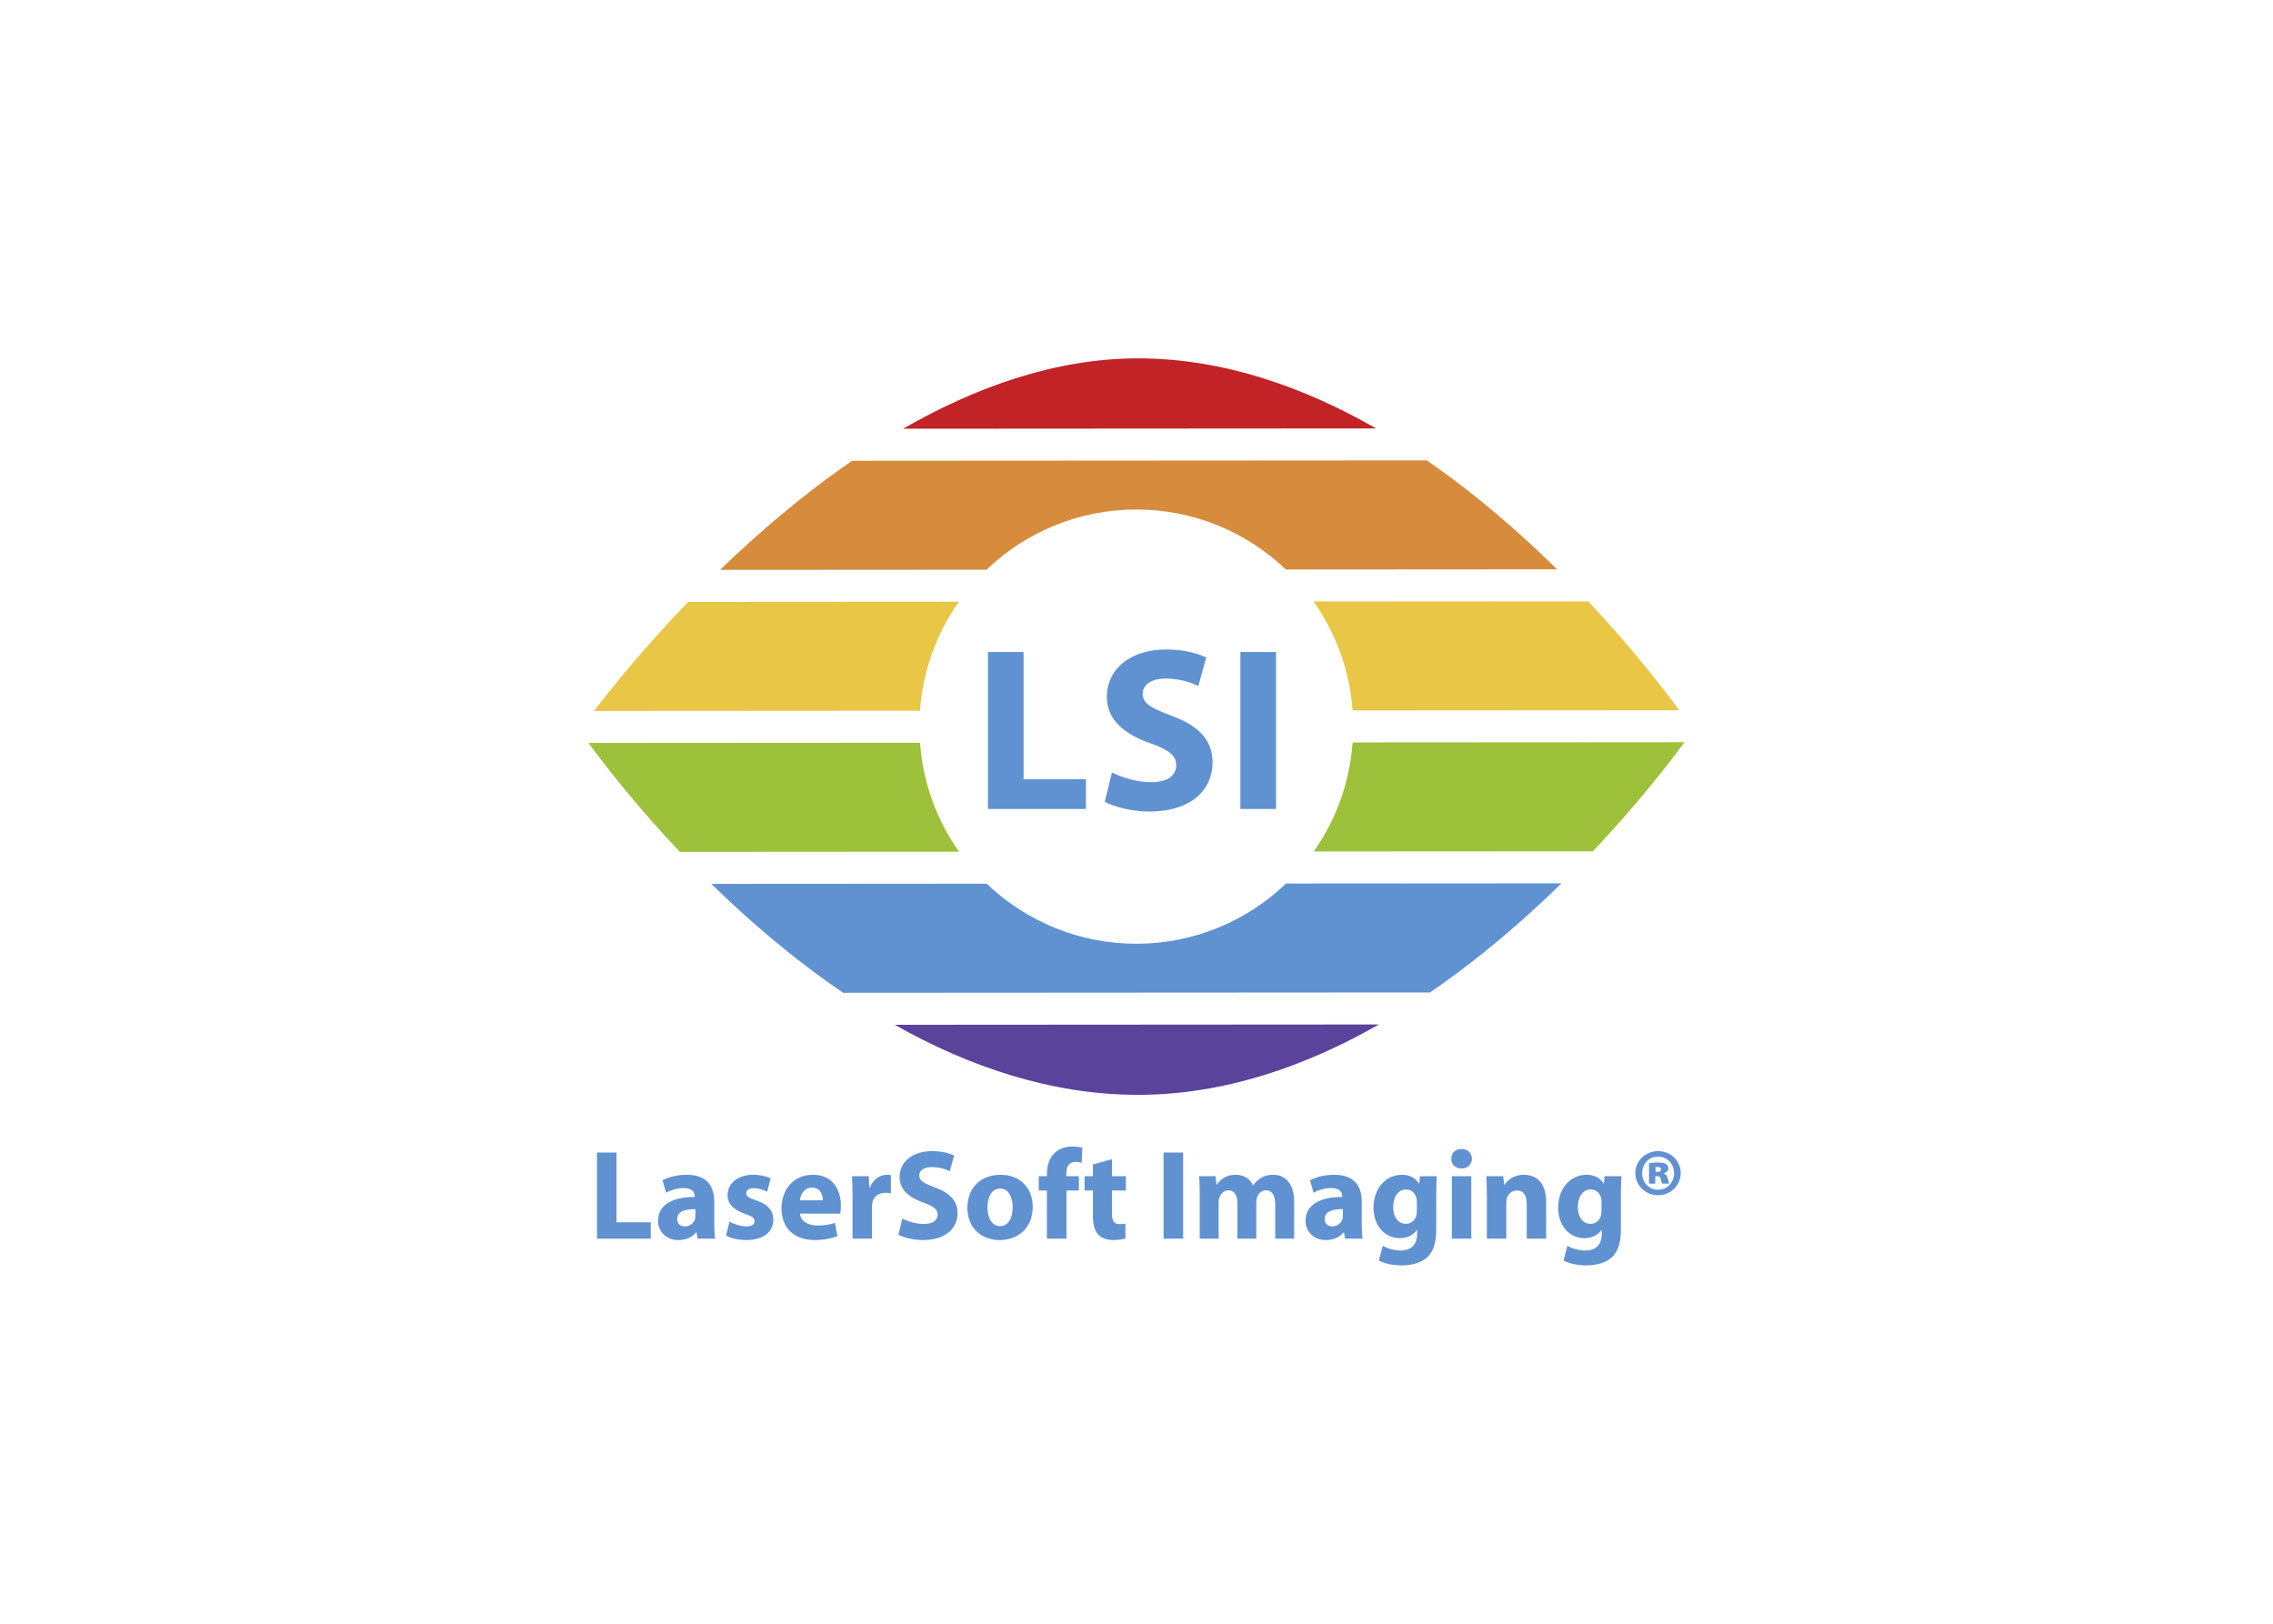 <svg clip-rule="evenodd" fill-rule="evenodd" stroke-linejoin="round" stroke-miterlimit="2" viewBox="0 0 560 400" xmlns="http://www.w3.org/2000/svg"><g fill-rule="nonzero" transform="matrix(.956 0 0 .956 131.34 75.718)"><path d="m117.222 88.816h9.18v32.758h16.079v7.68h-25.259z" fill="#6092d1"/><path d="m149.181 119.835c2.46 1.26 6.239 2.52 10.139 2.52 4.199 0 6.42-1.739 6.42-4.38 0-2.52-1.92-3.959-6.779-5.699-6.72-2.34-11.1-6.061-11.1-11.939 0-6.9 5.76-12.18 15.299-12.18 4.561 0 7.92.96 10.32 2.039l-2.041 7.381c-1.619-.78-4.5-1.92-8.459-1.92s-5.879 1.799-5.879 3.899c0 2.579 2.279 3.72 7.498 5.7 7.141 2.639 10.5 6.359 10.5 12.059 0 6.78-5.219 12.6-16.318 12.6-4.621 0-9.18-1.26-11.46-2.52z" fill="#6092d1"/><path d="m182.281 88.816h9.18v40.438h-9.18z" fill="#6092d1"/><path d="m295.381 103.82c-4.332-5.896-12.428-16.331-23.477-28.073l-70.771.042c5.689 8.06 9.289 17.669 10.055 28.084z" fill="#e9c645"/><path d="m39.952 75.896c-11.35 11.777-19.762 22.224-24.258 28.102l84.011-.055c.754-10.416 4.336-20.026 10.021-28.091z" fill="#e9c645"/><path d="m155.848 13.141c-21.316.014-41.888 7.445-60.512 18.133l121.922-.078c-18.619-10.665-39.428-18.069-61.41-18.055z" fill="#c22327"/><path d="m14.288 112.246c3.734 5.113 11.908 15.789 23.535 28.072l71.944-.047c-5.691-8.051-9.291-17.662-10.055-28.082z" fill="#9dc13b"/><path d="m273.119 140.166c11.656-12.322 19.855-23.008 23.592-28.104l-85.516.055c-.758 10.42-4.346 20.035-10.021 28.092z" fill="#9dc13b"/><path d="m194.002 67.549 69.883-.048c-9.648-9.509-20.979-19.387-33.578-28.071l-148.069.095c-12.701 8.698-24.197 18.594-34.063 28.116l68.668-.045c10.035-9.579 23.594-15.501 38.562-15.515 14.978-.005 28.55 5.898 38.597 15.468z" fill="#d68b3d"/><path d="m116.889 148.514-70.957.047c9.692 9.473 21.147 19.359 33.995 28.064l151.217-.094c12.77-8.723 24.197-18.626 33.881-28.113l-70.969.047c-10.041 9.586-23.604 15.512-38.576 15.523-14.97.006-28.546-5.904-38.591-15.474z" fill="#6092d1"/><path d="m155.971 202.918c22.223-.014 43.26-7.434 62.014-18.133l-124.799.082c18.905 10.674 40.174 18.065 62.785 18.051z" fill="#5a439b"/><g fill="#6092d1"><path d="m16.461 217.785h5.039v17.979h8.824v4.215h-13.863z"/><path d="m46.691 236.059c0 1.549.065 3.031.23 3.92h-4.511l-.296-1.613h-.099c-1.054 1.283-2.7 1.975-4.61 1.975-3.26 0-5.202-2.371-5.202-4.939 0-4.182 3.754-6.189 9.45-6.156v-.23c0-.857-.461-2.076-2.931-2.076-1.646 0-3.392.561-4.445 1.219l-.922-3.227c1.119-.625 3.325-1.416 6.256-1.416 5.367 0 7.08 3.162 7.08 6.947zm-4.874-3.688c-2.634-.033-4.676.594-4.676 2.535 0 1.285.856 1.91 1.977 1.91 1.251 0 2.271-.822 2.601-1.844.066-.264.099-.559.099-.855v-1.746z"/><path d="m50.611 235.598c.922.561 2.832 1.219 4.313 1.219 1.515 0 2.141-.525 2.141-1.35 0-.822-.494-1.219-2.371-1.844-3.326-1.119-4.61-2.932-4.577-4.809 0-3.029 2.568-5.301 6.553-5.301 1.877 0 3.557.428 4.544.922l-.889 3.457c-.725-.395-2.107-.922-3.49-.922-1.219 0-1.91.494-1.91 1.318 0 .756.626 1.152 2.602 1.844 3.062 1.053 4.347 2.602 4.379 4.973 0 2.996-2.37 5.234-6.98 5.234-2.107 0-3.984-.494-5.203-1.152z"/><path d="m68.789 233.523c.165 2.074 2.206 3.062 4.544 3.062 1.713 0 3.096-.23 4.445-.658l.659 3.393c-1.646.658-3.655 1.02-5.828 1.02-5.467 0-8.595-3.193-8.595-8.232 0-4.082 2.535-8.594 8.133-8.594 5.203 0 7.179 4.051 7.179 8.035 0 .855-.099 1.613-.164 1.975h-10.373zm5.894-3.423c0-1.219-.527-3.26-2.832-3.26-2.107 0-2.964 1.91-3.096 3.26z"/><path d="m82.324 229.178c0-2.371-.065-3.918-.132-5.301h4.313l.165 2.963h.132c.823-2.338 2.799-3.326 4.347-3.326.461 0 .691 0 1.054.066v4.742c-.362-.1-.791-.166-1.351-.166-1.844 0-3.095.988-3.425 2.535-.065.33-.099.725-.099 1.121v8.166h-5.005v-10.8z"/><path d="m95.167 234.809c1.35.691 3.425 1.383 5.564 1.383 2.306 0 3.523-.955 3.523-2.404 0-1.383-1.054-2.174-3.721-3.127-3.688-1.285-6.092-3.326-6.092-6.553 0-3.787 3.161-6.686 8.396-6.686 2.503 0 4.347.527 5.664 1.119l-1.12 4.051c-.889-.428-2.469-1.053-4.643-1.053-2.173 0-3.227.986-3.227 2.139 0 1.416 1.251 2.043 4.115 3.129 3.919 1.449 5.763 3.49 5.763 6.619 0 3.721-2.864 6.914-8.956 6.914-2.536 0-5.038-.691-6.29-1.383z"/><path d="m128.755 231.746c0 5.895-4.183 8.594-8.496 8.594-4.708 0-8.331-3.096-8.331-8.297 0-5.203 3.425-8.529 8.595-8.529 4.939 0 8.232 3.392 8.232 8.232zm-11.657.164c0 2.766 1.152 4.842 3.293 4.842 1.943 0 3.194-1.943 3.194-4.842 0-2.404-.922-4.84-3.194-4.84-2.403 0-3.293 2.469-3.293 4.84z"/><path d="m132.413 239.98v-12.415h-2.107v-3.688h2.107v-.627c0-1.943.593-4.082 2.041-5.4 1.252-1.186 2.997-1.613 4.445-1.613 1.12 0 1.977.133 2.668.33l-.198 3.852c-.428-.131-.955-.23-1.613-.23-1.646 0-2.338 1.285-2.338 2.865v.824h3.227v3.688h-3.193v12.414z"/><path d="m149.173 219.496v4.381h3.59v3.688h-3.59v5.828c0 1.943.461 2.832 1.976 2.832.691 0 .988-.033 1.482-.133l.032 3.787c-.658.264-1.844.461-3.26.461-1.613 0-2.963-.592-3.754-1.416-.922-.955-1.383-2.502-1.383-4.773v-6.586h-2.141v-3.688h2.141v-3.031z"/><path d="m162.477 217.785h5.039v22.193h-5.039z"/><path d="m171.797 229.014c0-2.01-.066-3.723-.131-5.137h4.215l.23 2.172h.098c.691-1.02 2.107-2.535 4.875-2.535 2.074 0 3.721 1.055 4.412 2.732h.064c.594-.855 1.318-1.48 2.076-1.941.889-.527 1.877-.791 3.061-.791 3.096 0 5.434 2.174 5.434 6.98v9.484h-4.873v-8.76c0-2.338-.758-3.688-2.371-3.688-1.152 0-1.975.791-2.305 1.744-.131.363-.197.891-.197 1.285v9.418h-4.873v-9.023c0-2.041-.725-3.424-2.305-3.424-1.285 0-2.043.988-2.338 1.811-.166.395-.199.857-.199 1.252v9.385h-4.873z"/><path d="m213.553 236.059c0 1.549.066 3.031.23 3.92h-4.512l-.297-1.613h-.098c-1.055 1.283-2.701 1.975-4.611 1.975-3.26 0-5.201-2.371-5.201-4.939 0-4.182 3.754-6.189 9.449-6.156v-.23c0-.857-.461-2.076-2.93-2.076-1.646 0-3.393.561-4.445 1.219l-.922-3.227c1.119-.625 3.326-1.416 6.256-1.416 5.367 0 7.08 3.162 7.08 6.947v5.596zm-4.873-3.688c-2.635-.033-4.676.594-4.676 2.535 0 1.285.855 1.91 1.975 1.91 1.252 0 2.271-.822 2.602-1.844.066-.264.1-.559.1-.855v-1.746z"/><path d="m232.752 237.641c0 3.096-.625 5.631-2.438 7.244-1.777 1.514-4.182 1.975-6.553 1.975-2.107 0-4.346-.428-5.795-1.25l.988-3.787c1.021.592 2.799 1.219 4.676 1.219 2.371 0 4.182-1.285 4.182-4.248v-1.055h-.066c-.953 1.352-2.502 2.107-4.346 2.107-3.984 0-6.816-3.227-6.816-7.869 0-5.17 3.359-8.463 7.311-8.463 2.205 0 3.59.955 4.412 2.271h.066l.164-1.908h4.348c-.066 1.02-.133 2.369-.133 4.773zm-5.006-7.211c0-.33-.031-.66-.098-.924-.363-1.316-1.318-2.205-2.701-2.205-1.811 0-3.293 1.646-3.293 4.576 0 2.404 1.186 4.281 3.293 4.281 1.285 0 2.307-.855 2.635-2.041.133-.363.164-.889.164-1.318z"/><path d="m241.941 219.398c0 1.383-1.055 2.502-2.701 2.502-1.58 0-2.635-1.119-2.602-2.502-.033-1.449 1.021-2.537 2.635-2.537s2.635 1.088 2.668 2.537zm-5.17 20.581v-16.102h5.004v16.102z"/><path d="m245.793 229.014c0-2.01-.066-3.723-.131-5.137h4.346l.23 2.205h.1c.658-1.021 2.305-2.568 4.973-2.568 3.291 0 5.762 2.174 5.762 6.916v9.549h-5.006v-8.924c0-2.074-.725-3.49-2.535-3.49-1.383 0-2.205.955-2.535 1.877-.131.328-.197.789-.197 1.25v9.287h-5.006v-10.965z"/><path d="m280.338 237.641c0 3.096-.627 5.631-2.438 7.244-1.777 1.514-4.182 1.975-6.553 1.975-2.107 0-4.346-.428-5.795-1.25l.986-3.787c1.021.592 2.801 1.219 4.678 1.219 2.369 0 4.182-1.285 4.182-4.248v-1.055h-.066c-.955 1.352-2.502 2.107-4.346 2.107-3.984 0-6.816-3.227-6.816-7.869 0-5.17 3.357-8.463 7.309-8.463 2.207 0 3.59.955 4.414 2.271h.064l.166-1.908h4.346c-.066 1.02-.131 2.369-.131 4.773zm-5.006-7.211c0-.33-.033-.66-.1-.924-.361-1.316-1.316-2.205-2.699-2.205-1.811 0-3.293 1.646-3.293 4.576 0 2.404 1.186 4.281 3.293 4.281 1.283 0 2.305-.855 2.635-2.041.131-.363.164-.889.164-1.318z"/><path d="m289.955 217.422c3.227 0 5.795 2.535 5.795 5.664 0 3.16-2.568 5.697-5.828 5.697s-5.861-2.537-5.861-5.697c0-3.129 2.602-5.664 5.861-5.664zm-.1 1.416c-2.305 0-4.051 1.877-4.051 4.281 0 2.338 1.746 4.248 4.117 4.248 2.371.031 4.115-1.91 4.115-4.281s-1.744-4.248-4.148-4.248zm-.657 6.947h-1.614v-5.234c.361-.066 1.219-.197 2.305-.197 1.186 0 1.713.164 2.107.428.33.23.561.625.561 1.152s-.494.988-1.219 1.186v.064c.592.166.922.594 1.086 1.352.166.756.264 1.053.363 1.25h-1.812c-.164-.197-.262-.658-.361-1.119-.1-.527-.361-.789-.889-.789h-.527zm.066-2.996h.461c.592 0 .988-.264.988-.625 0-.428-.363-.658-.924-.658-.197 0-.395.033-.525.033z"/></g></g></svg>